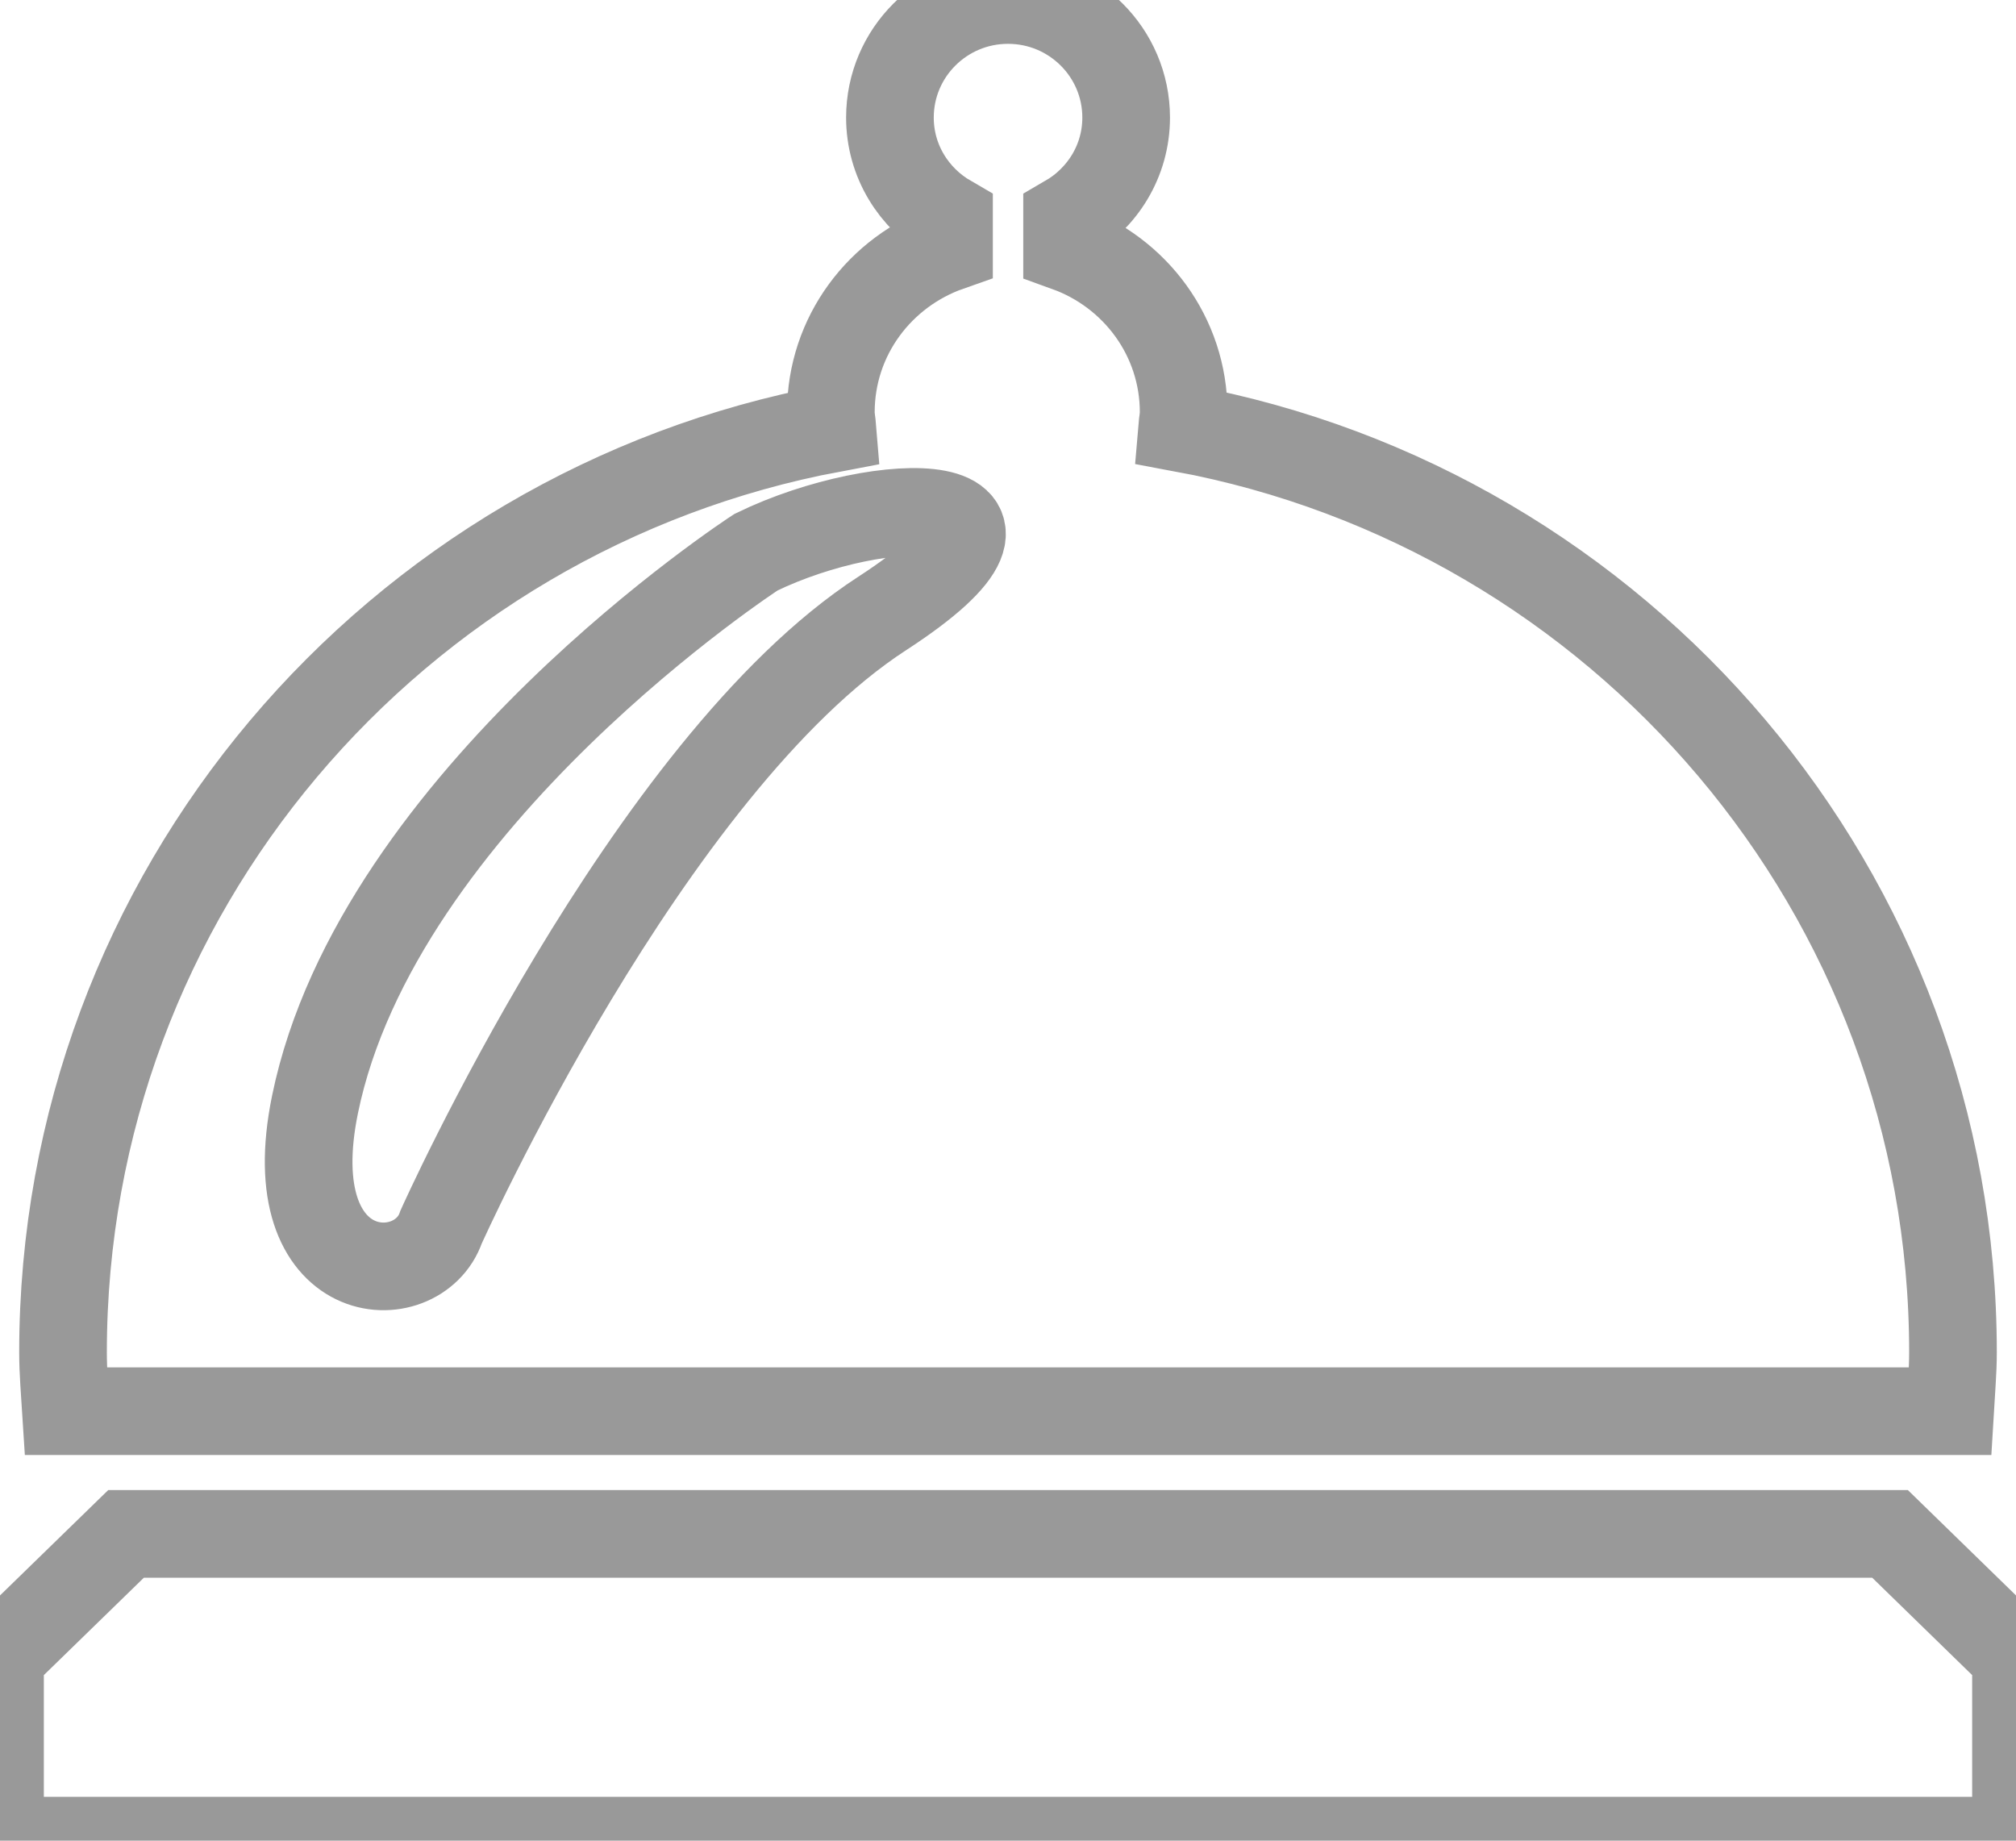 <?xml version="1.0" encoding="utf-8"?>
<!-- Generator: Adobe Illustrator 16.2.0, SVG Export Plug-In . SVG Version: 6.00 Build 0)  -->
<!DOCTYPE svg PUBLIC "-//W3C//DTD SVG 1.1//EN" "http://www.w3.org/Graphics/SVG/1.1/DTD/svg11.dtd">
<svg version="1.1" id="Слой_1" xmlns="http://www.w3.org/2000/svg" xmlns:xlink="http://www.w3.org/1999/xlink" x="0px" y="0px"
	 width="23px" height="21px" viewBox="0 0 23 21" enable-background="new 0 0 23 21" xml:space="preserve">
<path fill="none" stroke="#999999" stroke-miterlimit="10" d="M0,21v-2.1l1.438-1.4h20.125L23,18.9V21H0z M0.753,16.1
	c-0.014-0.223-0.034-0.443-0.034-0.67c0-5.247,3.782-9.605,8.778-10.542C9.492,4.826,9.479,4.767,9.479,4.704
	c0-0.874,0.565-1.608,1.348-1.883V2.497c-0.401-0.232-0.674-0.66-0.674-1.156C10.153,0.601,10.756,0,11.5,0
	c0.745,0,1.348,0.601,1.348,1.341c0,0.496-0.272,0.923-0.674,1.156v0.33c0.773,0.279,1.33,1.01,1.33,1.877
	c0,0.062-0.013,0.121-0.018,0.181c5.004,0.929,8.795,5.292,8.795,10.543c0,0.227-0.021,0.448-0.034,0.672H0.753L0.753,16.1z
	 M8.625,6.3c0,0-4.313,2.8-5.031,6.3c-0.43,2.094,1.174,2.17,1.438,1.4c0,0,2.356-5.264,5.031-7C12.219,5.6,10.063,5.6,8.625,6.3z"
	/>
</svg>
